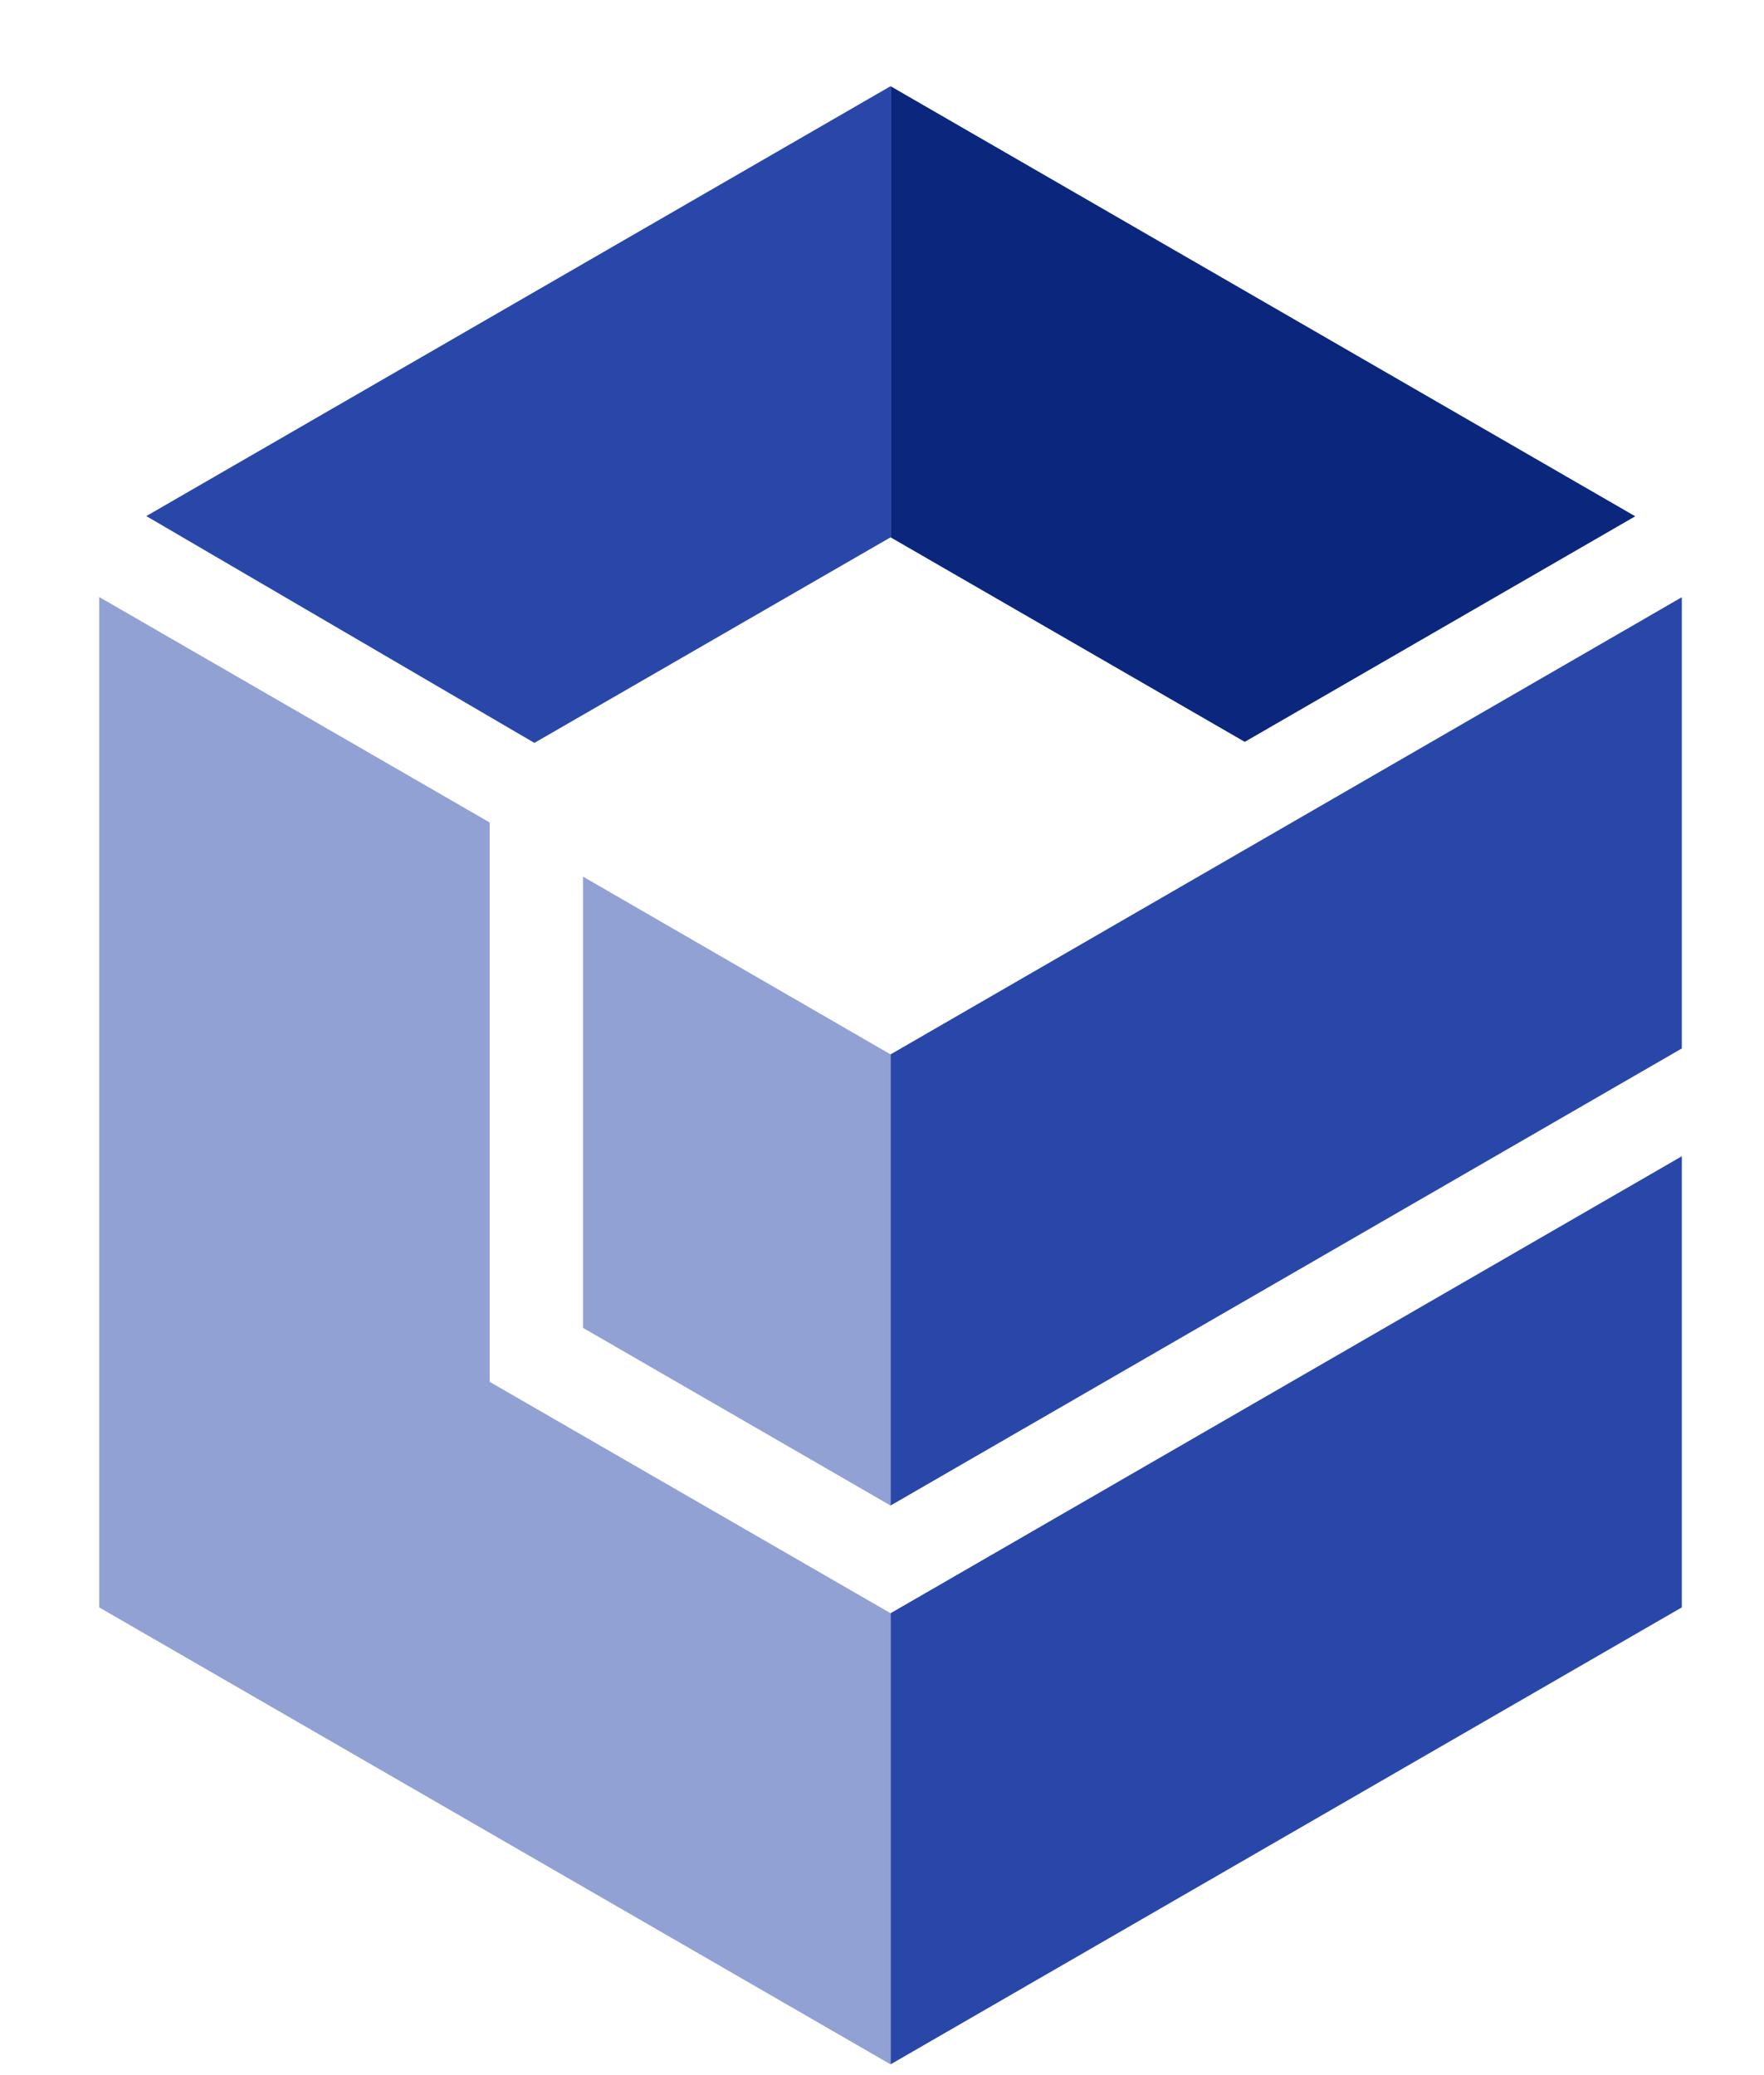 <svg width="17" height="20" viewBox="0 0 17 20" fill="none" xmlns="http://www.w3.org/2000/svg">
<path d="M8.583 15.548V19.896L16.208 15.492V11.144L8.583 15.548Z" fill="#2947A9"/>
<path d="M11.996 7.15L15.759 4.976L8.583 0.831V5.179L11.996 7.15Z" fill="#0B267D"/>
<path d="M5.619 8.449V12.798L8.582 14.51V10.162L5.619 8.449Z" fill="#91A1D4"/>
<path d="M16.208 5.756L8.583 10.162V14.51L16.208 10.105V5.756Z" fill="#2947A9"/>
<path d="M1.41 4.974L5.15 7.16L8.582 5.179V0.831L1.41 4.974Z" fill="#2947A9"/>
<path d="M4.719 13.318V7.927L0.956 5.754V15.492L8.582 19.896V15.548L4.719 13.318Z" fill="#91A1D4"/>
</svg>
